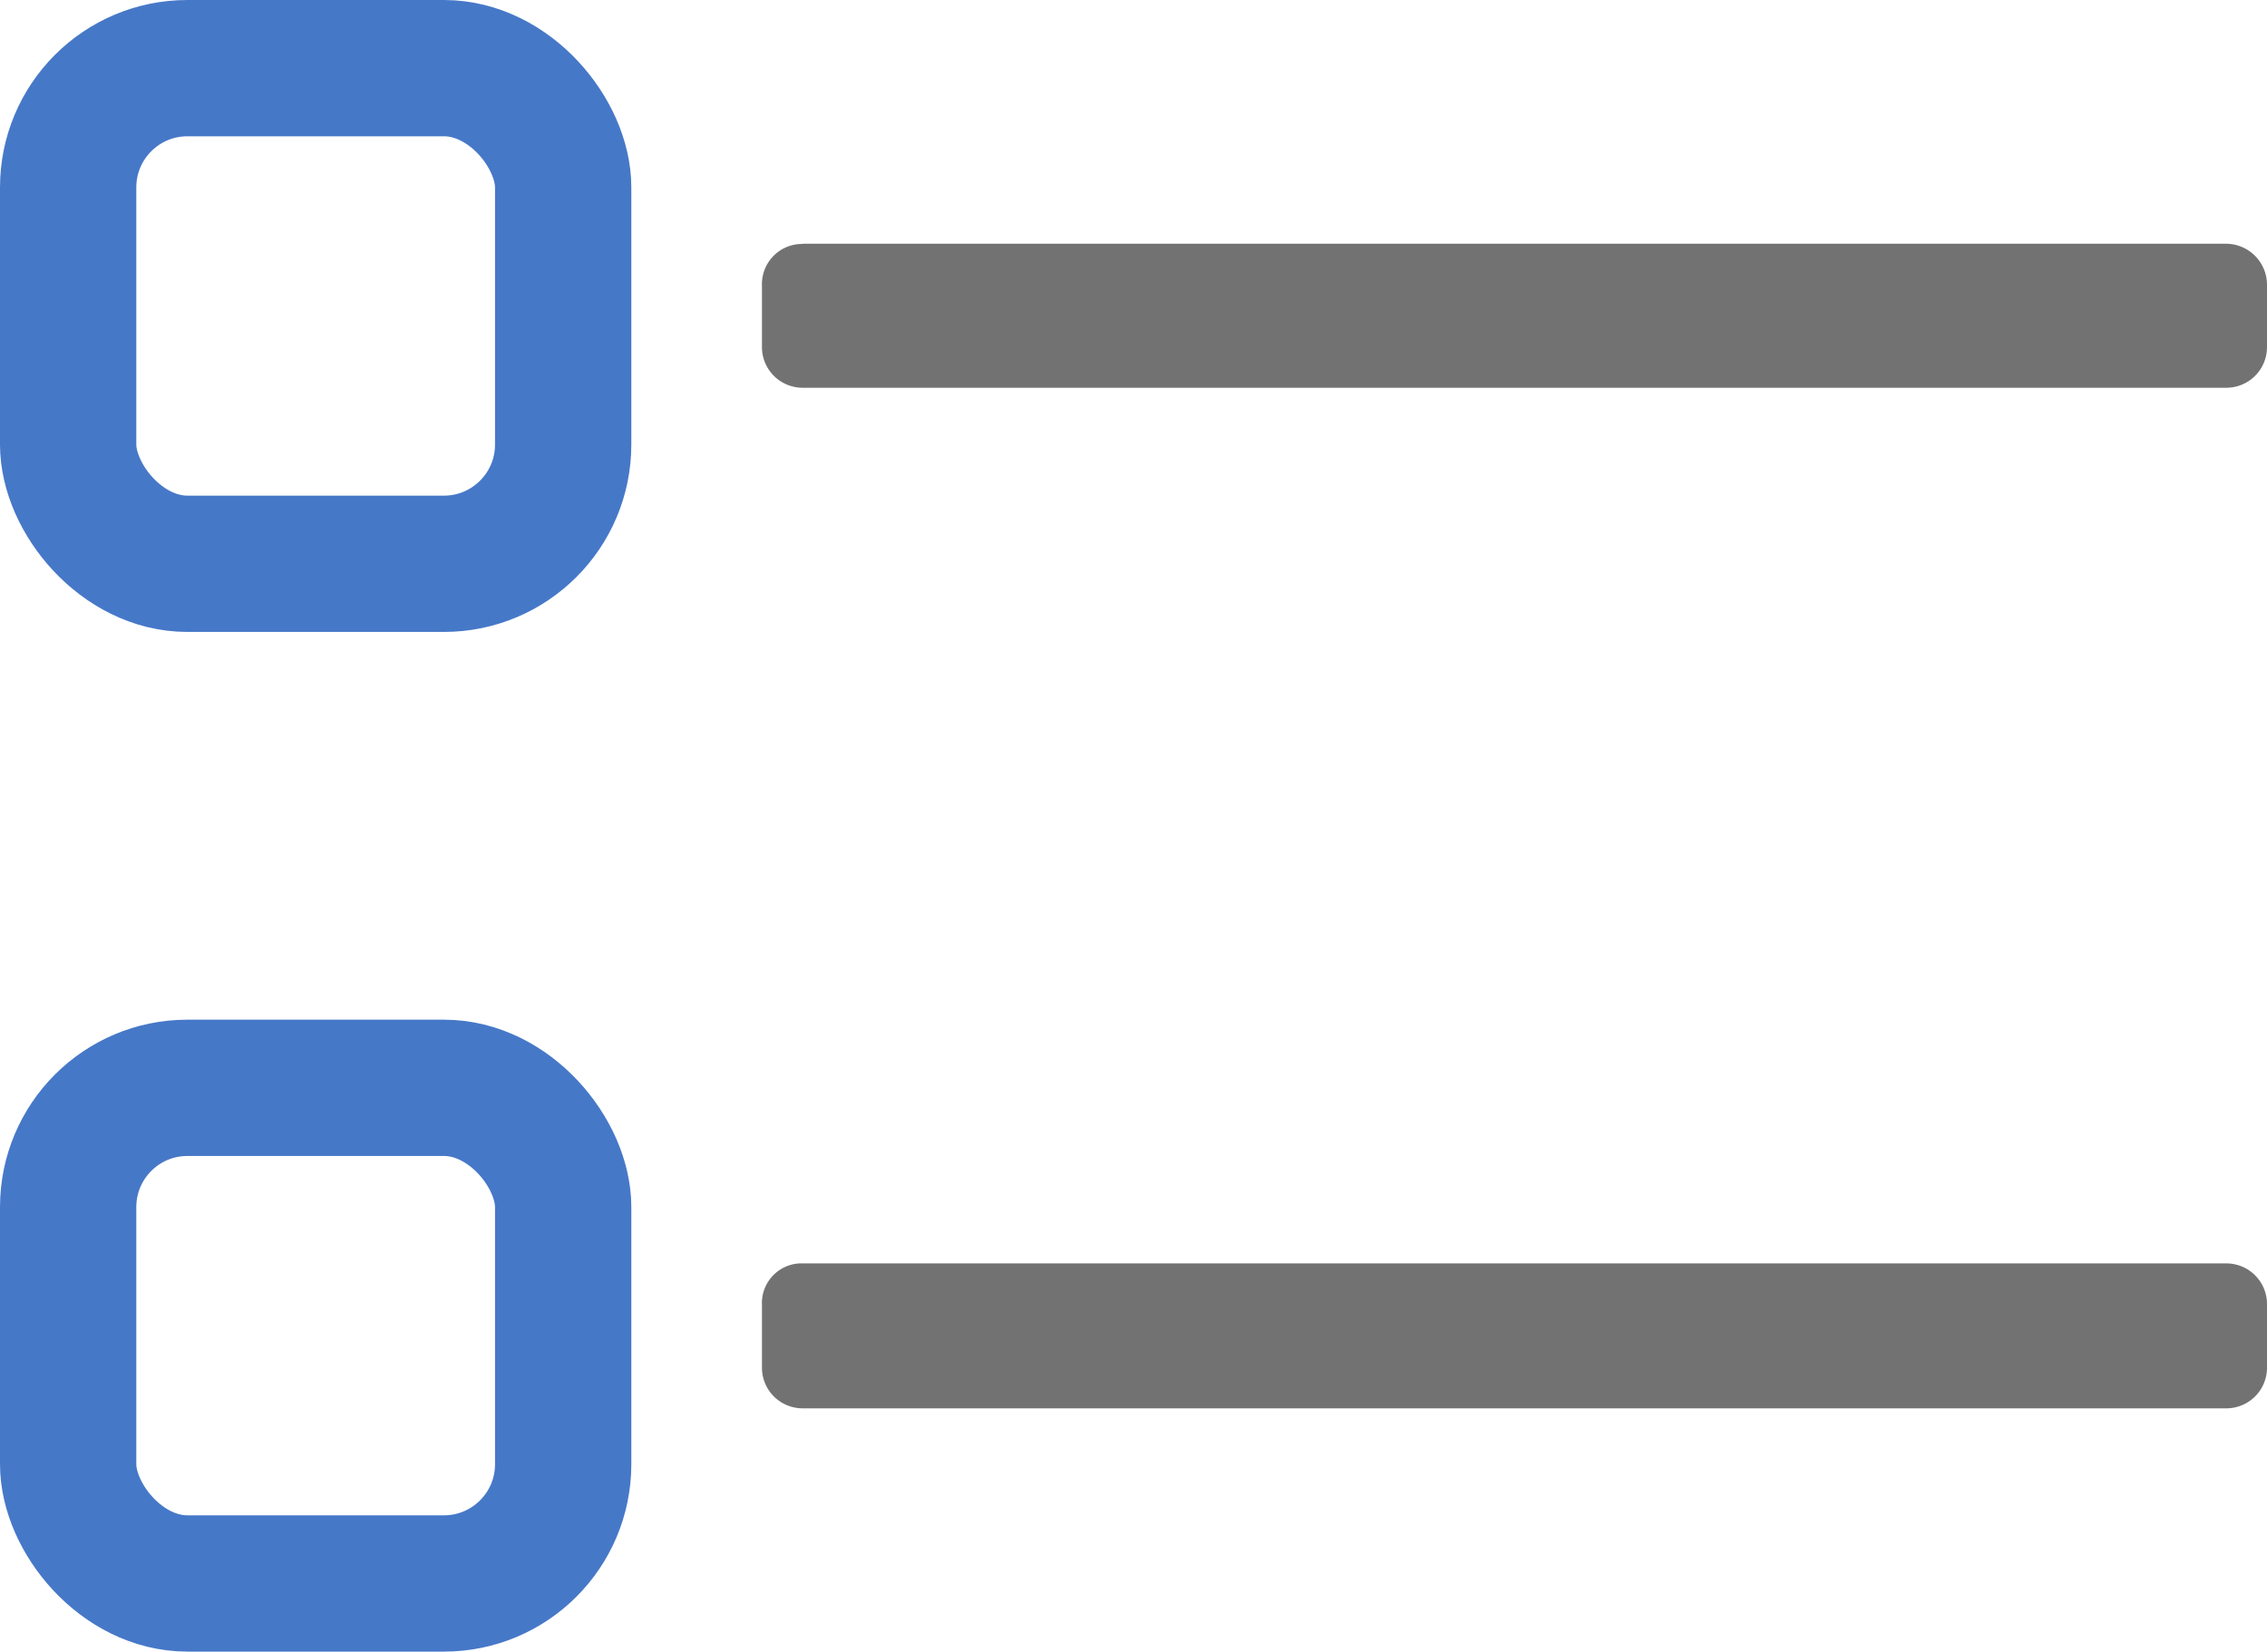 <svg xmlns="http://www.w3.org/2000/svg" width="99.79" height="72.71" viewBox="0 0 99.79 72.71"><path d="M35.33,10.73H98a1.81,1.81,0,0,1,1.79,1.78h0v2.77A1.79,1.79,0,0,1,98,17.07H35.33a1.79,1.79,0,0,1-1.79-1.79h0V12.57a1.77,1.77,0,0,1,1.71-1.83h.08Z" style="fill:#727272"/><rect x="3" y="3" width="21.79" height="21.82" rx="5.25" style="fill:none;stroke:#4678c8;stroke-miterlimit:10;stroke-width:6px"/><path d="M35.33,55.62H98a1.79,1.79,0,0,1,1.79,1.79h0v2.76A1.79,1.79,0,0,1,98,62H35.33a1.79,1.79,0,0,1-1.79-1.79h0V57.46a1.75,1.75,0,0,1,1.64-1.84Z" style="fill:#727272"/><rect x="3" y="47.89" width="21.79" height="21.82" rx="5.25" style="fill:none;stroke:#4678c8;stroke-miterlimit:10;stroke-width:6px"/></svg>